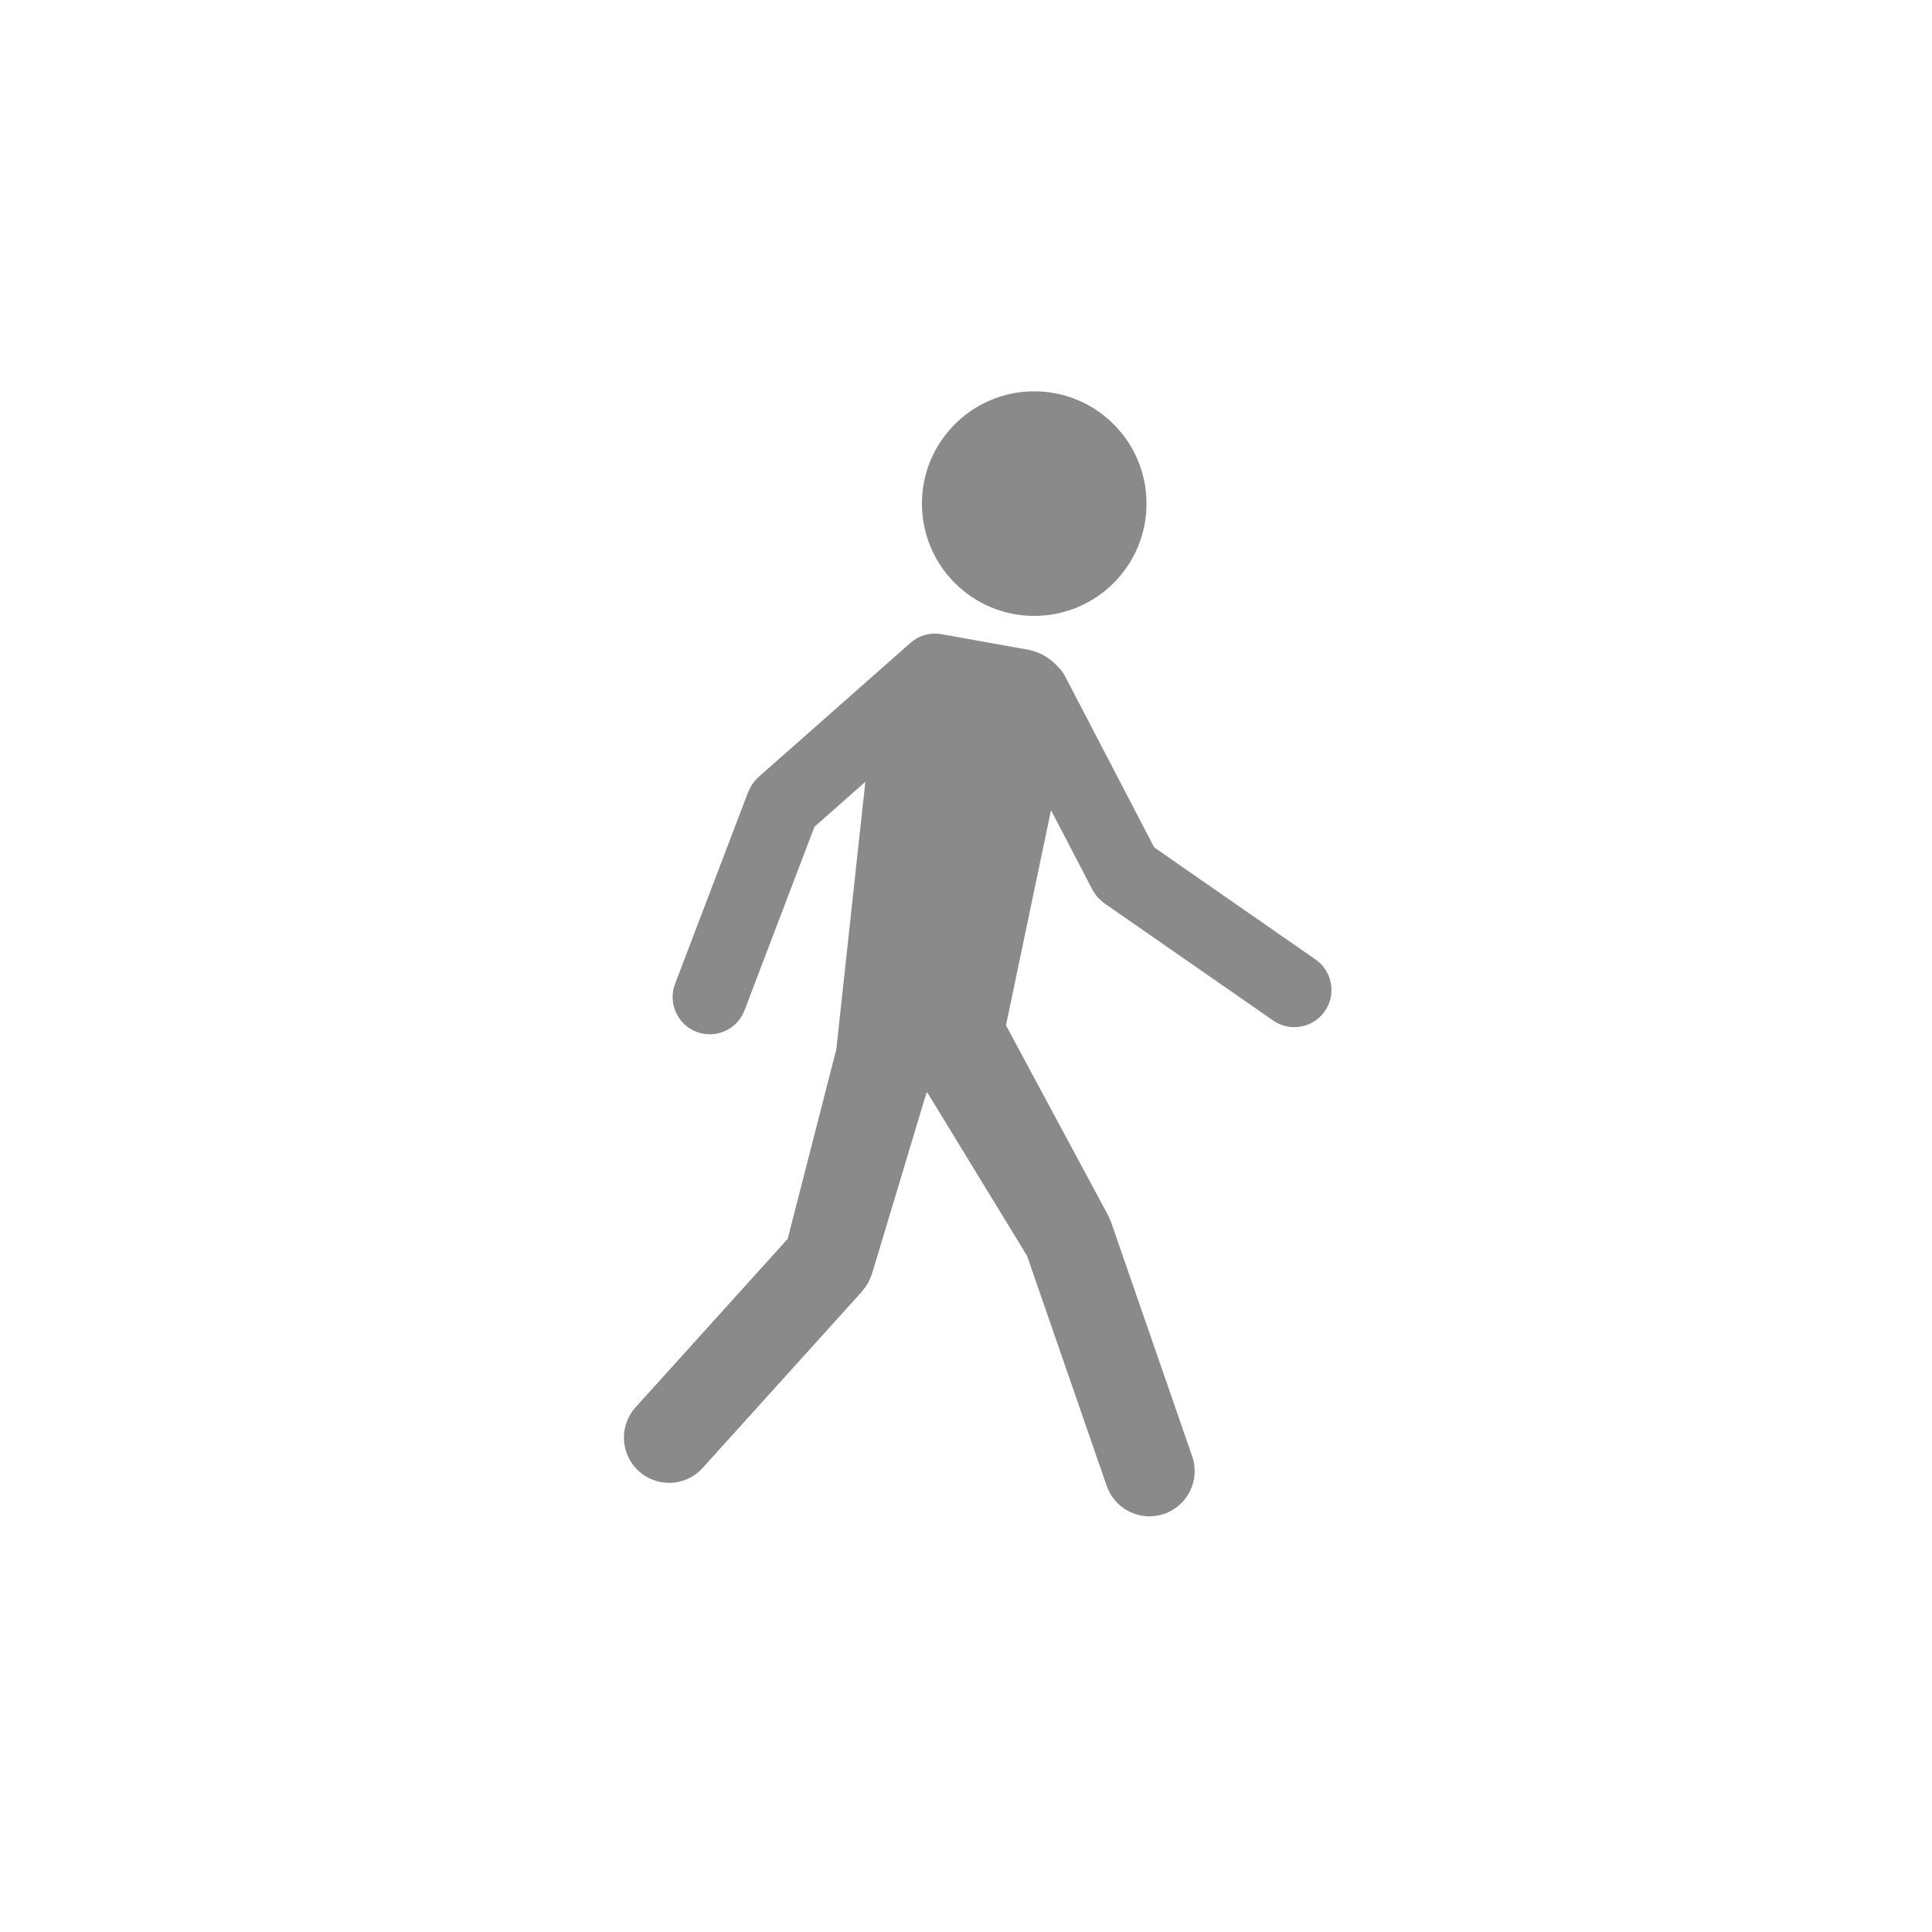 <?xml version="1.0" encoding="UTF-8" standalone="no"?>
<svg
   xmlns:dc="http://purl.org/dc/elements/1.1/"
   xmlns:cc="http://creativecommons.org/ns#"
   xmlns:rdf="http://www.w3.org/1999/02/22-rdf-syntax-ns#"
   xmlns:svg="http://www.w3.org/2000/svg"
   xmlns="http://www.w3.org/2000/svg"
   xmlns:sodipodi="http://sodipodi.sourceforge.net/DTD/sodipodi-0.dtd"
   xmlns:inkscape="http://www.inkscape.org/namespaces/inkscape"
   height="100px"
   width="100px"
   fill="#000000"
   version="1.1"
   x="0px"
   y="0px"
   viewBox="0 0 100 100"
   style="enable-background:new 0 0 100 100;"
   xml:space="preserve"
   id="svg8"
   sodipodi:docname="i_pedestrian_black_small.svg"
   inkscape:version="0.92.3 (2405546, 2018-03-11)"><sodipodi:namedview
     pagecolor="#ffffff"
     bordercolor="#666666"
     borderopacity="1"
     objecttolerance="10"
     gridtolerance="10"
     guidetolerance="10"
     inkscape:pageopacity="0"
     inkscape:pageshadow="2"
     inkscape:window-width="1853"
     inkscape:window-height="1025"
     id="namedview8"
     showgrid="false"
     inkscape:zoom="2.36"
     inkscape:cx="50"
     inkscape:cy="50"
     inkscape:window-x="67"
     inkscape:window-y="27"
     inkscape:window-maximized="1"
     inkscape:current-layer="g6" /><defs
     id="defs12" /><g
     transform="matrix(0.647,0,0,0.647,18.255,17.02)"
     id="g6"><circle
       cx="54.523"
       cy="13.983"
       r="8.983"
       id="circle2"
       style="fill:#8a8a8a;fill-opacity:1" /><path
       d="M 77.025,50.45 64.119,41.484 56.974,27.76 c -0.151,-0.291 -0.353,-0.535 -0.575,-0.752 -0.595,-0.65 -1.383,-1.132 -2.307,-1.326 l -6.778,-1.216 c -0.012,-0.002 -0.024,-0.001 -0.037,-0.004 -0.908,-0.214 -1.901,-0.005 -2.652,0.659 L 32.456,35.864 c -0.03,0.026 -0.05,0.058 -0.079,0.085 -0.077,0.073 -0.148,0.152 -0.217,0.234 -0.061,0.072 -0.121,0.145 -0.174,0.222 -0.053,0.077 -0.1,0.158 -0.146,0.24 -0.052,0.094 -0.101,0.187 -0.143,0.285 -0.015,0.036 -0.038,0.067 -0.052,0.104 l -5.855,15.37 c -0.584,1.534 0.186,3.252 1.72,3.837 0.348,0.133 0.706,0.195 1.058,0.195 1.198,0 2.327,-0.73 2.779,-1.915 l 5.594,-14.685 4.071,-3.593 -2.322,21.4 -3.891,15.16 -12.169,13.475 c -1.339,1.483 -1.222,3.769 0.26,5.109 0.692,0.625 1.559,0.933 2.423,0.933 0.988,0 1.971,-0.403 2.686,-1.193 L 40.761,76.995 c 0.029,-0.032 0.048,-0.07 0.076,-0.103 0.103,-0.122 0.198,-0.25 0.284,-0.387 0.042,-0.067 0.083,-0.133 0.121,-0.202 0.067,-0.122 0.124,-0.251 0.177,-0.382 0.032,-0.079 0.067,-0.155 0.093,-0.235 0.008,-0.025 0.021,-0.047 0.028,-0.072 l 4.372,-14.526 0.067,0.019 7.97,13.054 6.373,18.405 C 60.839,94.061 62.24,95 63.74,95 c 0.392,0 0.792,-0.065 1.184,-0.2 1.888,-0.654 2.888,-2.714 2.235,-4.602 L 60.658,71.427 c -0.002,-0.006 -0.005,-0.01 -0.007,-0.016 -0.04,-0.113 -0.101,-0.22 -0.153,-0.33 -0.054,-0.114 -0.099,-0.234 -0.163,-0.34 -0.003,-0.005 -0.004,-0.01 -0.007,-0.015 l -8.066,-15.007 3.605,-17.209 3.329,6.394 c 0.013,0.026 0.035,0.044 0.049,0.069 0.105,0.186 0.228,0.362 0.374,0.524 0.087,0.099 0.186,0.179 0.284,0.264 0.074,0.063 0.14,0.133 0.222,0.189 l 0.128,0.089 c 0.028,0.018 0.052,0.039 0.081,0.056 l 13.299,9.238 c 0.518,0.359 1.108,0.531 1.694,0.531 0.942,0 1.867,-0.445 2.445,-1.277 0.937,-1.349 0.603,-3.201 -0.745,-4.138 z"
       id="path4"
       style="fill:#8a8a8a;fill-opacity:1" /></g></svg>